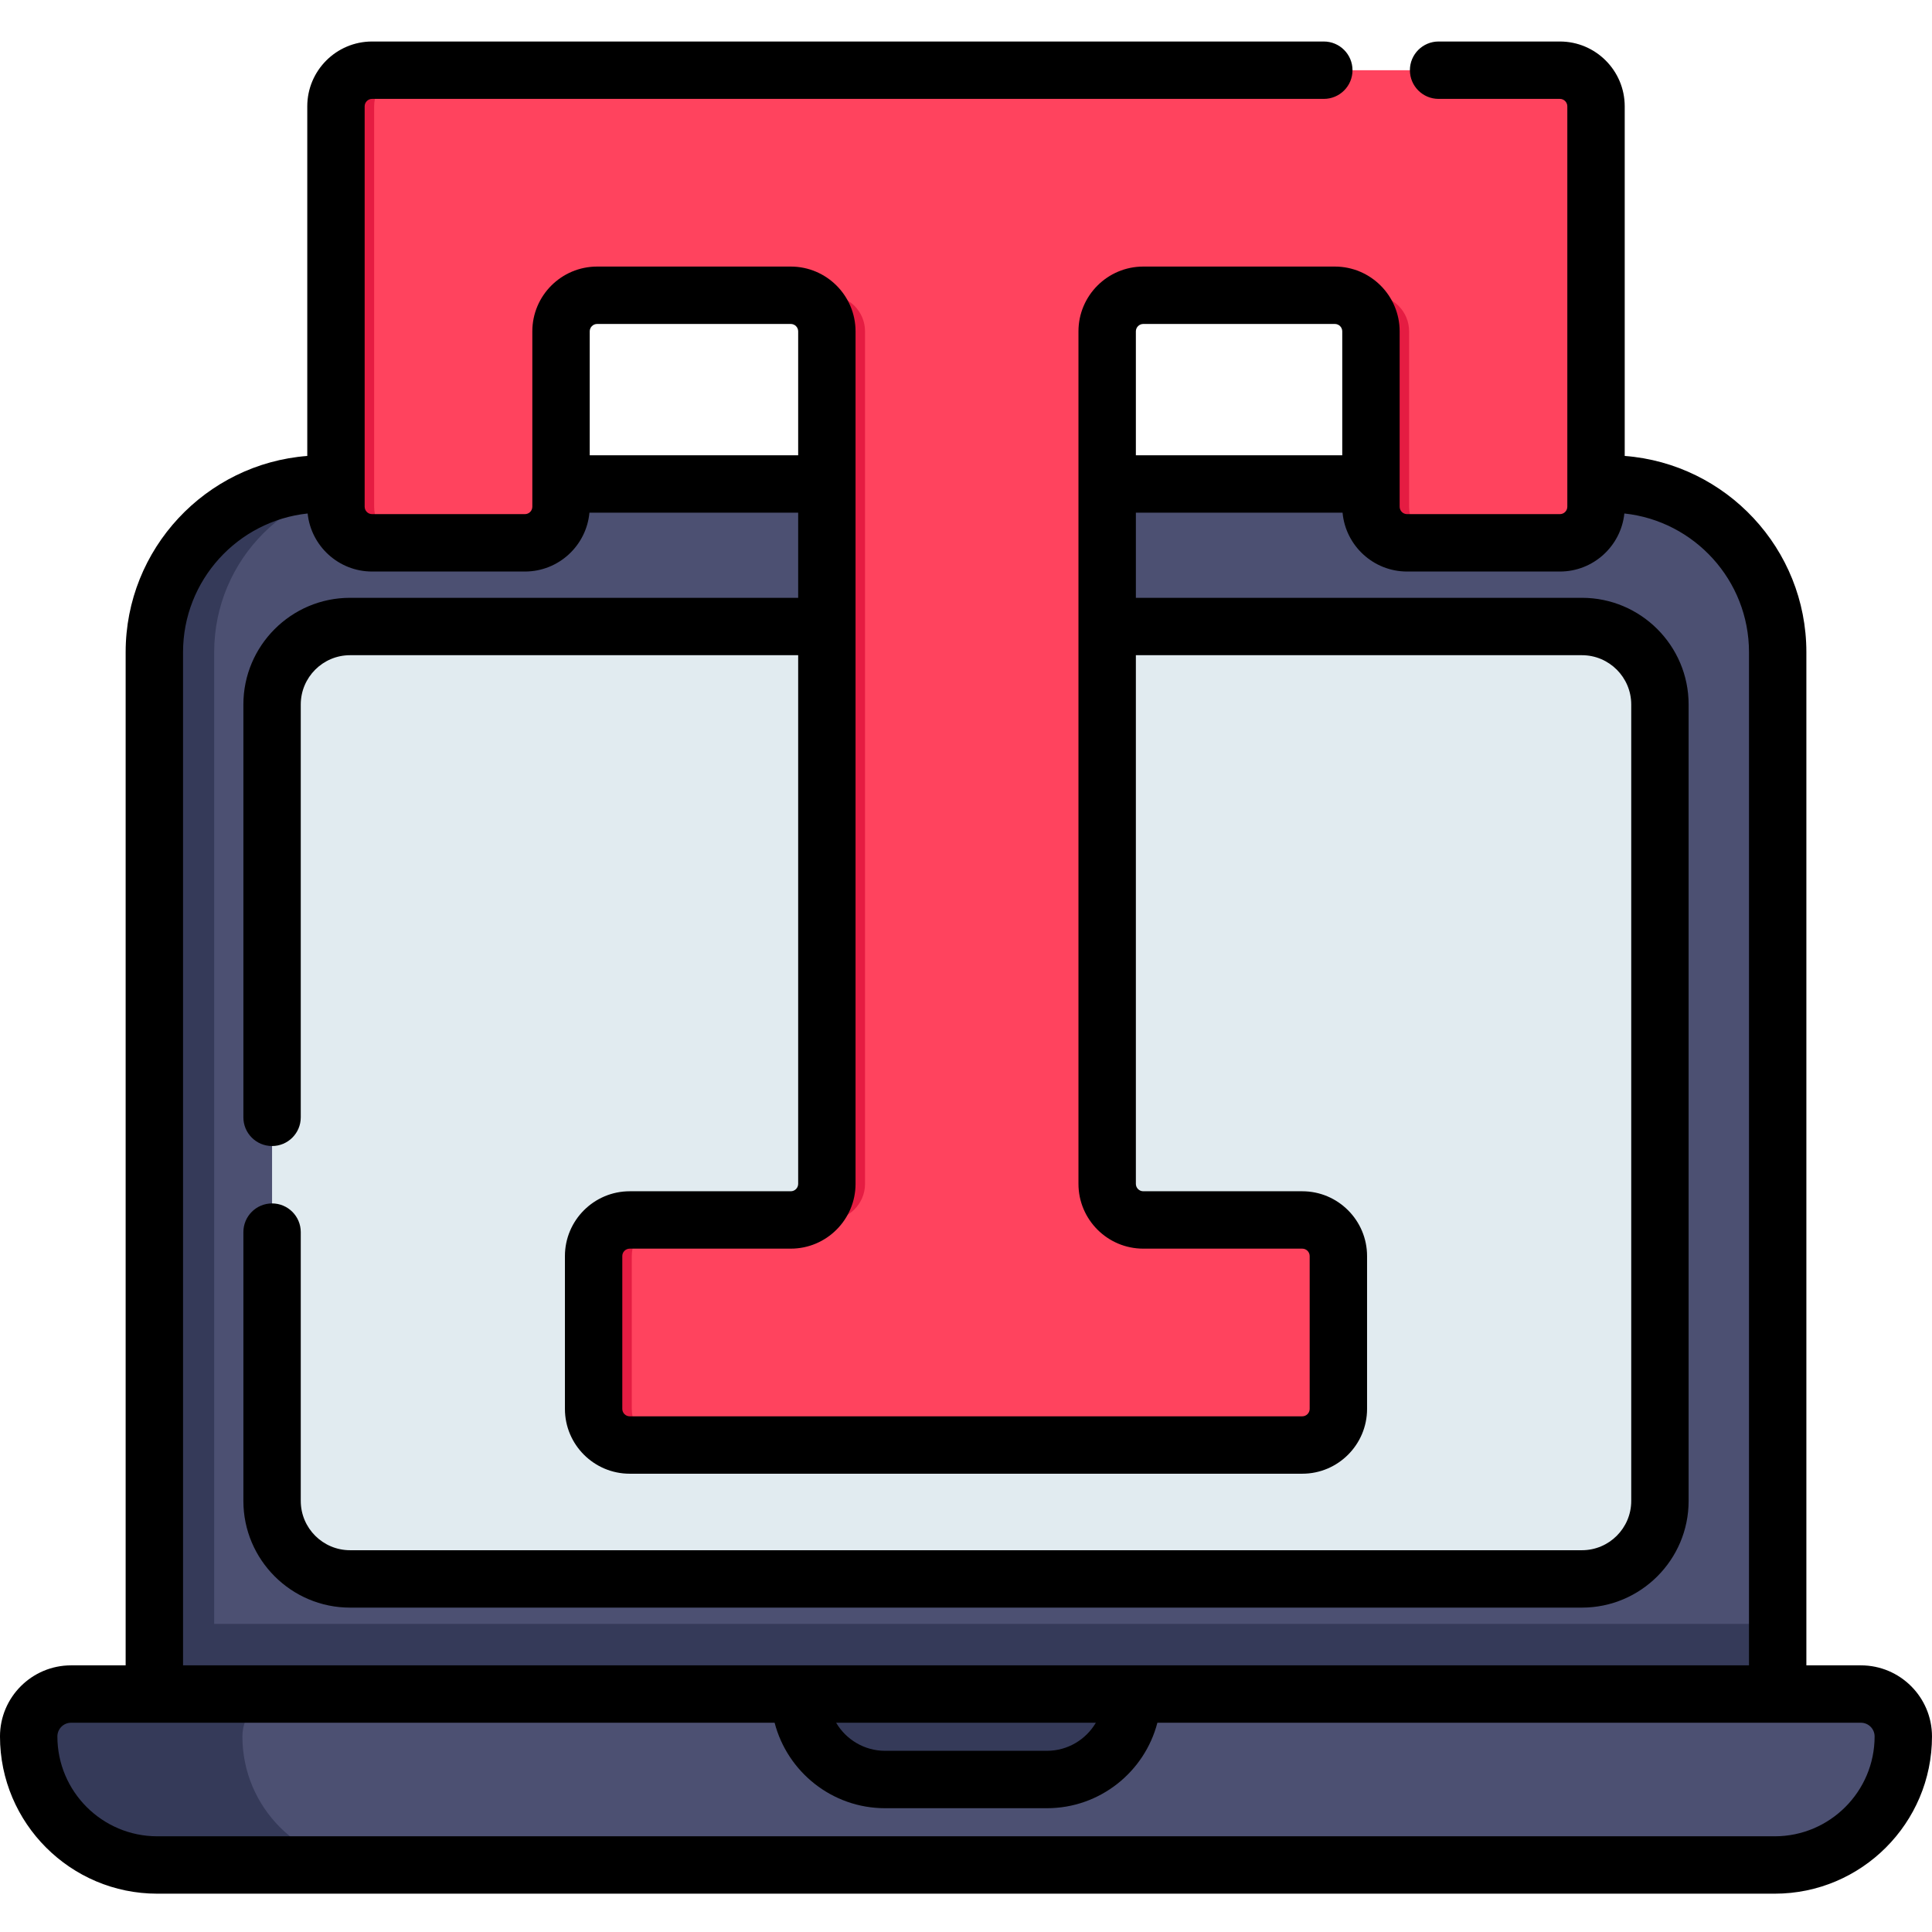 <svg height="512pt" viewBox="0 -11 512 512" width="512pt" xmlns="http://www.w3.org/2000/svg"><path d="m471.105 161.832v298.766h-430.203v-298.766c0-24.617 19.953-44.578 44.57-44.578h341.051c24.629 0 44.582 19.961 44.582 44.578zm0 0" fill="#4c5072"/><path d="m101.328 117.254c-24.617 0-44.57 19.961-44.57 44.578v298.766h-15.855v-298.766c0-24.617 19.953-44.578 44.57-44.578zm0 0" fill="#353a59"/><path d="m419.223 155.027c11.418 0 20.676 9.258 20.676 20.672v211.066c0 11.418-9.258 20.664-20.676 20.664h-326.453c-11.414 0-20.672-9.246-20.672-20.664v-211.066c0-11.414 9.258-20.672 20.672-20.672" fill="#e1ebf0"/><path d="m40.902 419.352h430.203v41.246h-430.203zm0 0" fill="#353a59"/><path d="m493.164 437.941h-474.328c-6.203 0-11.23 5.027-11.23 11.23 0 18.812 15.254 34.066 34.066 34.066h428.66c18.812 0 34.066-15.254 34.066-34.066-.004-6.203-5.031-11.23-11.234-11.23zm0 0" fill="#4c5072"/><path d="m98.305 483.238h-56.637c-9.406 0-17.926-3.812-24.09-9.977-6.164-6.164-9.977-14.68-9.977-24.09 0-6.203 5.031-11.23 11.234-11.23h56.637c-6.207 0-11.234 5.027-11.234 11.23 0 9.41 3.812 17.926 9.977 24.09 6.164 6.164 14.68 9.977 24.09 9.977zm0 0" fill="#353a59"/><path d="m277.434 460.59h-42.867c-12.508 0-22.648-10.141-22.648-22.648h88.164c0 12.508-10.141 22.648-22.648 22.648zm0 0" fill="#353a59"/><path d="m166.887 312.301h42.672c5.285 0 9.566-4.285 9.566-9.566v-225.918c0-5.285-4.281-9.566-9.566-9.566h-51.309c-5.285 0-9.57 4.281-9.57 9.566v46.469c0 5.285-4.285 9.57-9.566 9.57h-40.508c-5.285 0-9.566-4.285-9.566-9.57v-106.113c0-5.285 4.281-9.566 9.566-9.566h314.785c5.285 0 9.57 4.285 9.57 9.566v106.113c0 5.285-4.285 9.57-9.57 9.57h-40.504c-5.285 0-9.57-4.285-9.57-9.57v-46.469c0-5.285-4.285-9.566-9.566-9.566h-50.77c-5.285 0-9.57 4.281-9.57 9.566v225.918c0 5.285 4.285 9.566 9.57 9.566h42.133c5.285 0 9.566 4.285 9.566 9.57v40.504c0 5.285-4.281 9.57-9.566 9.57h-178.227c-5.285 0-9.57-4.285-9.57-9.57v-40.504c0-5.285 4.285-9.57 9.57-9.57zm0 0" fill="#ff435e"/><g fill="#e51c42"><path d="m209.559 312.301h10.113c5.285 0 9.57-4.285 9.57-9.566v-225.918c0-5.285-4.285-9.566-9.57-9.566h-10.113c5.285 0 9.566 4.281 9.566 9.566v225.918c0 5.281-4.281 9.566-9.566 9.566zm0 0"/><path d="m99.152 123.285v-106.113c0-5.285 4.285-9.566 9.566-9.566h-10.113c-5.285 0-9.566 4.285-9.566 9.566v106.113c0 5.285 4.281 9.57 9.566 9.57h10.113c-5.285 0-9.566-4.285-9.566-9.57zm0 0"/><path d="m167.43 362.375v-40.504c0-5.285 4.285-9.57 9.57-9.57h-10.117c-5.285 0-9.566 4.285-9.566 9.57v40.504c0 5.285 4.285 9.57 9.566 9.57h10.117c-5.285 0-9.57-4.285-9.57-9.57zm0 0"/><path d="m373.43 123.285v-46.469c0-5.285-4.281-9.566-9.566-9.566h-10.113c5.285 0 9.566 4.281 9.566 9.566v46.469c0 5.285 4.285 9.57 9.57 9.57h10.113c-5.285 0-9.57-4.285-9.57-9.57zm0 0"/></g><path d="m493.164 430.336h-14.457v-268.504c0-27.41-21.25-49.934-48.141-52.004v-92.656c0-9.469-7.707-17.172-17.176-17.172h-32.148c-4.199 0-7.605 3.406-7.605 7.605s3.406 7.602 7.605 7.602h32.148c1.082 0 1.965.883 1.965 1.965v106.113c0 1.086-.883 1.965-1.965 1.965h-40.504c-1.086 0-1.965-.879-1.965-1.965v-46.469c0-9.469-7.707-17.172-17.176-17.172h-50.766c-9.469 0-17.176 7.703-17.176 17.172v225.914c0 9.473 7.707 17.176 17.176 17.176h42.129c1.086 0 1.969.879 1.969 1.965v40.504c0 1.082-.883 1.965-1.969 1.965h-178.227c-1.082 0-1.965-.883-1.965-1.965v-40.504c0-1.086.883-1.965 1.965-1.965h42.676c9.469 0 17.172-7.707 17.172-17.176v-225.914c0-9.469-7.703-17.172-17.172-17.172h-51.309c-9.473 0-17.176 7.703-17.176 17.172v46.469c0 1.086-.879 1.965-1.965 1.965h-40.504c-1.082 0-1.965-.879-1.965-1.965v-106.113c0-1.082.883-1.965 1.965-1.965h252.223c4.199 0 7.602-3.402 7.602-7.602s-3.402-7.605-7.602-7.605h-252.223c-9.469 0-17.172 7.707-17.172 17.172v92.66c-26.887 2.07-48.133 24.594-48.133 52v268.504h-14.465c-10.387 0-18.836 8.449-18.836 18.836 0 22.977 18.695 41.672 41.672 41.672h428.656c22.977 0 41.672-18.695 41.672-41.672 0-10.387-8.449-18.836-18.836-18.836zm-202.75 15.207c-2.617 4.449-7.457 7.441-12.98 7.441h-42.867c-5.523 0-10.363-2.992-12.98-7.441zm12.566-370.691h50.766c1.086 0 1.965.879 1.965 1.965v32.844h-54.695v-32.844c0-1.082.883-1.965 1.965-1.965zm-144.73 0h51.309c1.082 0 1.965.879 1.965 1.965v32.844h-55.242v-32.844c.004-1.082.883-1.965 1.969-1.965zm-109.742 86.98c0-19.051 14.484-34.777 33.02-36.754.898 8.633 8.215 15.383 17.078 15.383h40.504c8.938 0 16.293-6.863 17.094-15.594h55.32v22.559h-118.754c-15.59 0-28.273 12.684-28.273 28.273v109.41c0 4.199 3.402 7.602 7.602 7.602 4.199 0 7.605-3.402 7.605-7.602v-109.41c0-7.203 5.863-13.066 13.066-13.066h118.754v140.098c0 1.086-.883 1.965-1.965 1.965h-42.672c-9.469 0-17.176 7.703-17.176 17.176v40.504c0 9.469 7.707 17.172 17.176 17.172h178.227c9.469 0 17.172-7.703 17.172-17.172v-40.504c0-9.473-7.703-17.176-17.172-17.176h-42.133c-1.082 0-1.965-.879-1.965-1.965v-140.098h118.211c7.203 0 13.066 5.863 13.066 13.066v211.066c0 7.203-5.859 13.059-13.066 13.059h-326.457c-7.203 0-13.066-5.855-13.066-13.059v-71.242c0-4.199-3.406-7.605-7.605-7.605-4.199 0-7.602 3.406-7.602 7.605v71.242c0 15.586 12.684 28.27 28.273 28.27h326.453c15.594 0 28.277-12.684 28.277-28.27v-211.066c0-15.59-12.684-28.273-28.277-28.273h-118.207v-22.559h54.777c.801 8.73 8.156 15.594 17.094 15.594h40.504c8.863 0 16.176-6.75 17.078-15.383 18.539 1.977 33.031 17.703 33.031 36.754v268.5h-414.992zm421.82 313.805h-428.656c-14.594 0-26.465-11.875-26.465-26.465 0-2 1.629-3.629 3.629-3.629h186.445c3.383 13.016 15.23 22.652 29.285 22.652h42.867c14.059 0 25.906-9.637 29.285-22.652h186.445c2 0 3.629 1.629 3.629 3.629 0 14.59-11.871 26.465-26.465 26.465zm0 0"/></svg>